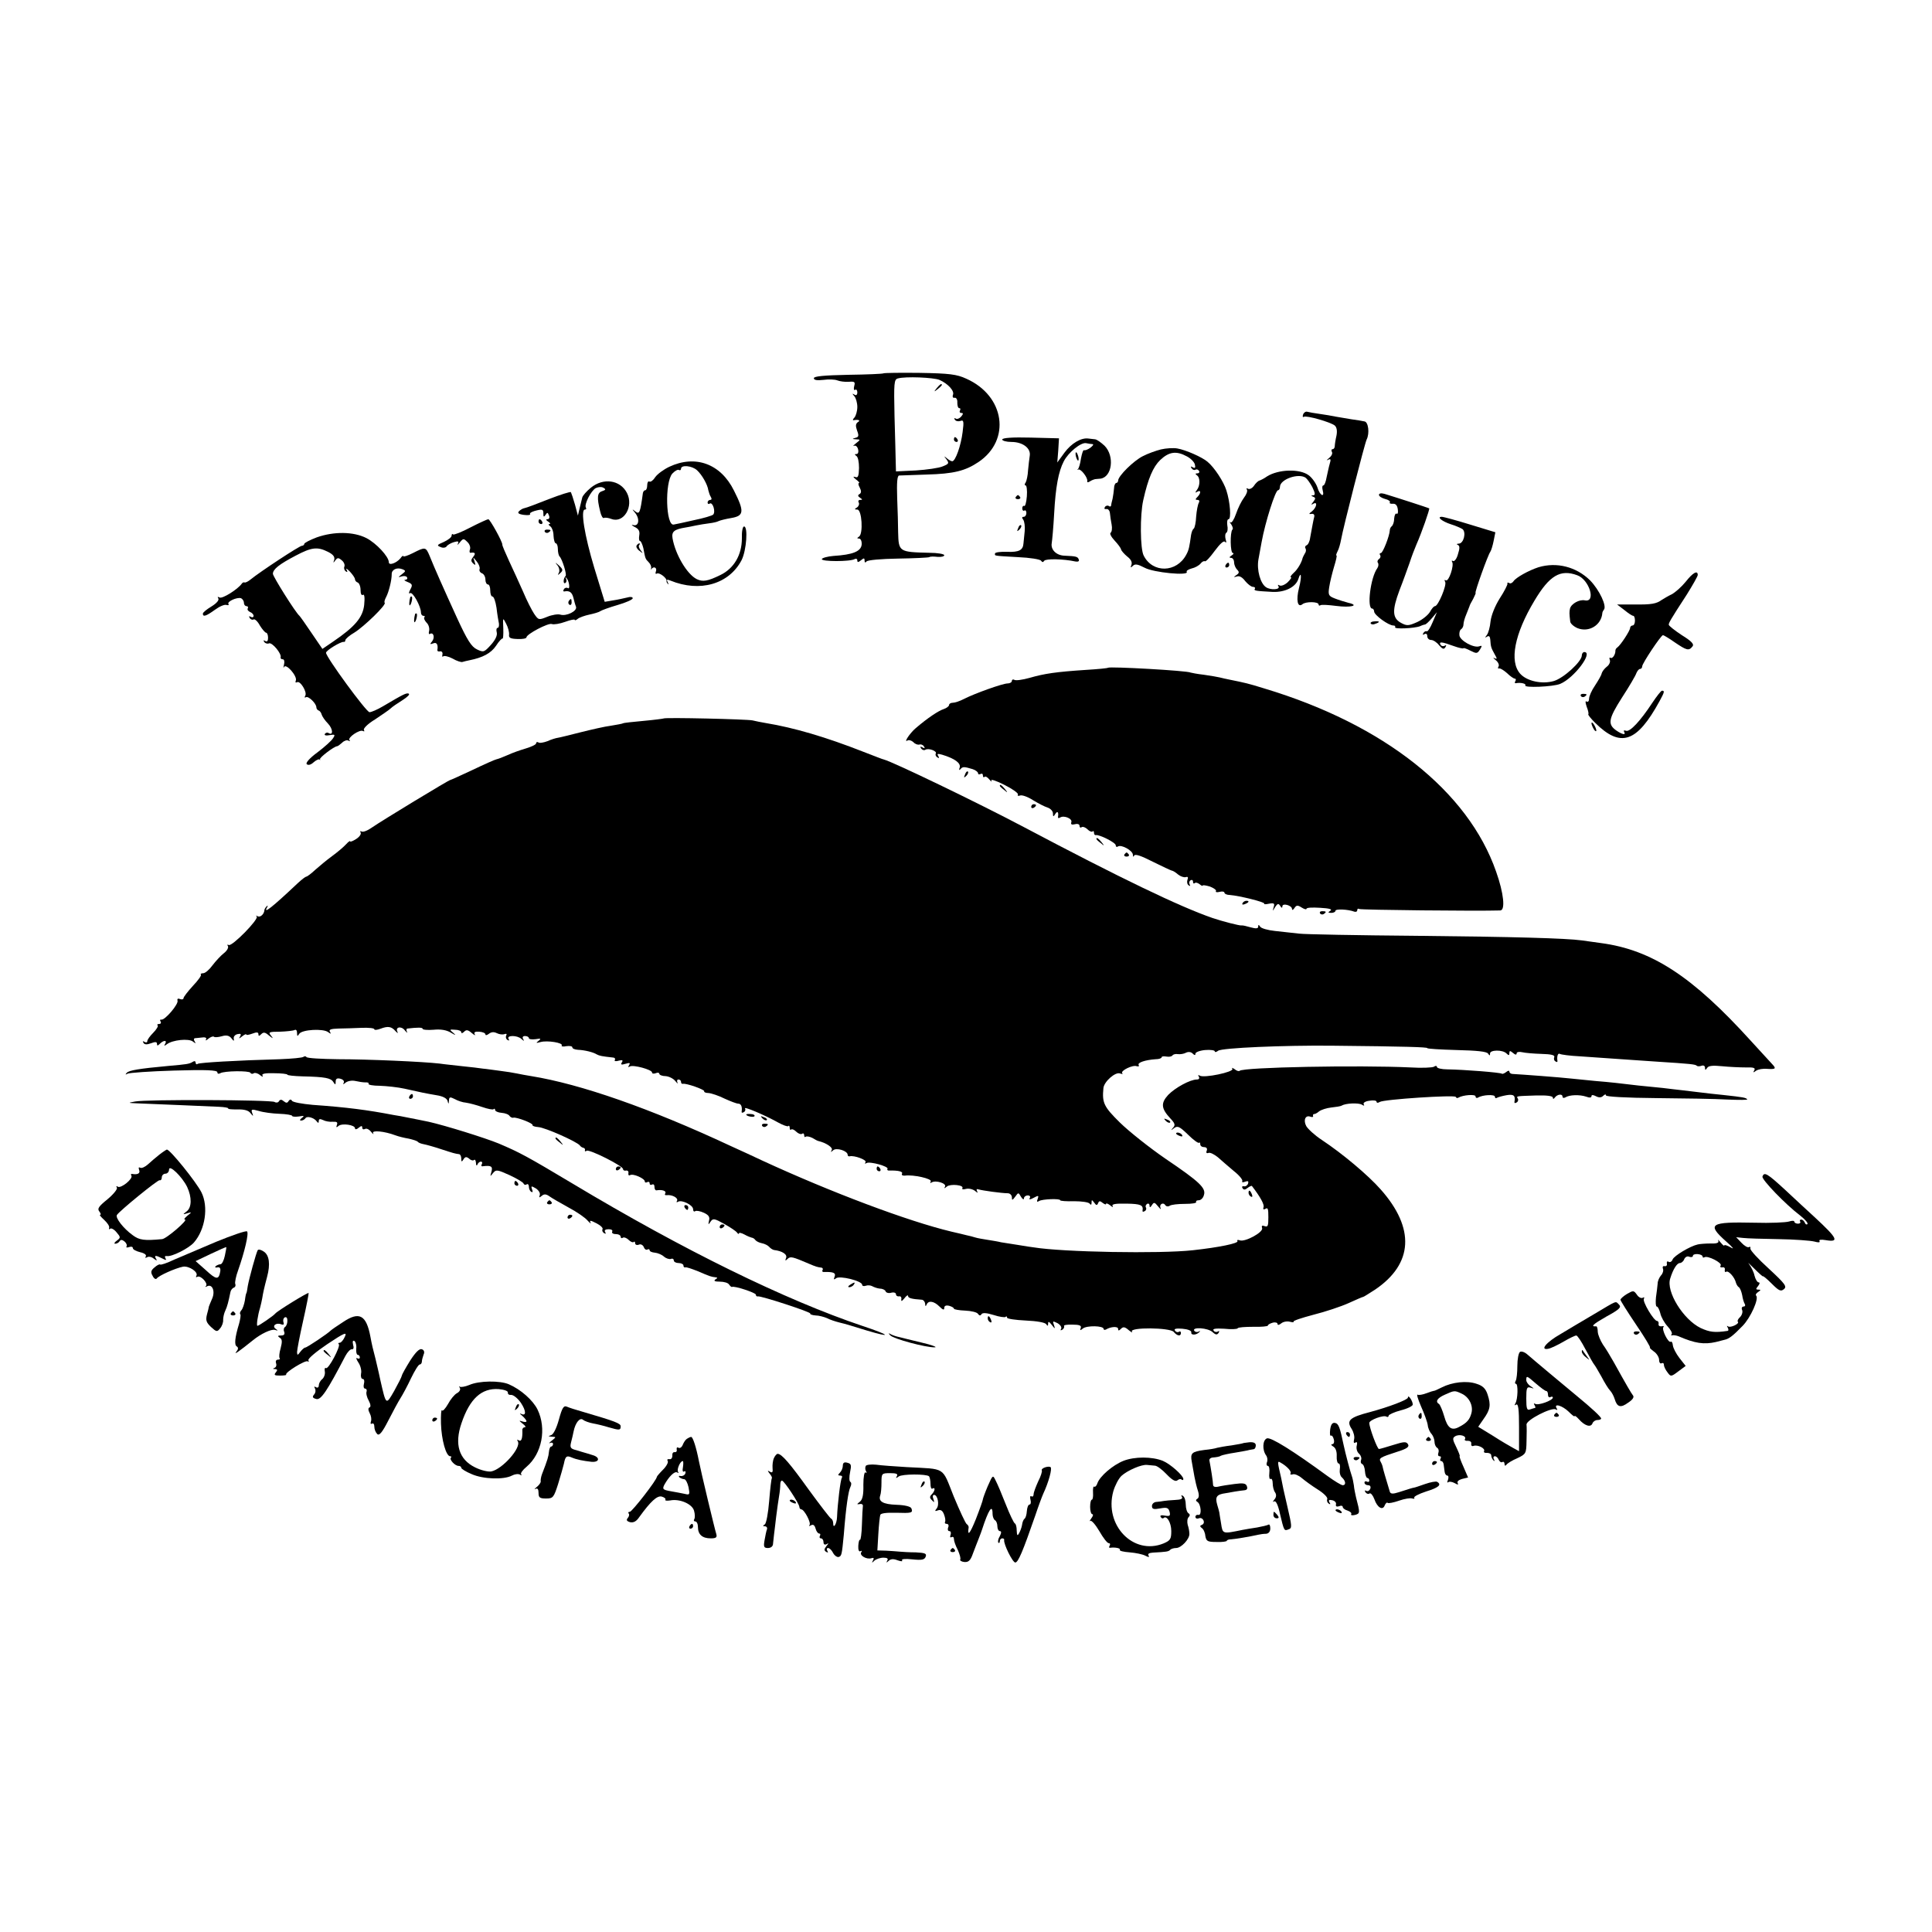<?xml version="1.0" standalone="no"?>
<!DOCTYPE svg PUBLIC "-//W3C//DTD SVG 20010904//EN"
 "http://www.w3.org/TR/2001/REC-SVG-20010904/DTD/svg10.dtd">
<svg version="1.0" xmlns="http://www.w3.org/2000/svg"
 width="800pt" height="800pt" viewBox="0 0 800 800"
 preserveAspectRatio="xMidYMid meet">
<g transform="translate(0,800) scale(0.1,-0.1)"
fill="#000000" stroke="none">
<path d="M3658 6454 c-3 -2 -68 -5 -146 -6 -100 -2 -142 -6 -142 -14 0 -8 13
-10 40 -7 21 3 47 2 57 -2 10 -4 31 -7 47 -6 25 2 28 0 23 -18 -3 -12 -1 -19
4 -15 5 3 9 -2 9 -11 0 -10 -5 -14 -12 -9 -10 6 -10 4 0 -7 6 -7 12 -27 12
-44 0 -17 -6 -37 -12 -44 -7 -7 -8 -12 -3 -11 20 4 30 -1 17 -8 -9 -7 -10 -15
-3 -35 8 -21 7 -27 -7 -30 -14 -4 -14 -5 2 -6 20 -1 20 -1 0 -17 -10 -8 -14
-13 -8 -10 7 3 14 -3 17 -14 3 -11 0 -20 -6 -20 -9 0 -9 -2 -1 -8 7 -4 11 -26
11 -50 -1 -34 -4 -42 -16 -37 -10 3 -9 0 3 -10 11 -8 17 -15 13 -15 -4 0 -3
-9 3 -19 7 -14 7 -22 -1 -27 -8 -4 -7 -9 2 -15 11 -7 11 -9 1 -9 -7 0 -10 -5
-6 -11 3 -6 0 -15 -7 -20 -12 -7 -11 -9 1 -9 19 0 25 -101 7 -112 -9 -6 -9 -8
0 -8 7 0 12 -11 11 -25 -3 -28 -36 -42 -117 -47 -24 -2 -46 -8 -48 -13 -3 -11
119 -11 136 0 6 3 11 1 11 -6 0 -8 4 -8 15 1 12 10 15 10 15 -1 0 -9 3 -10 8
-4 4 6 62 11 130 12 68 1 126 4 130 6 4 3 19 3 35 1 15 -1 27 2 27 7 0 5 -28
10 -62 10 -125 3 -127 4 -129 84 0 28 -2 92 -4 143 -2 64 0 92 8 93 7 0 58 2
114 4 112 3 160 15 215 52 135 91 109 274 -51 345 -39 18 -69 22 -193 24 -80
1 -148 0 -150 -2z m232 -27 c36 -16 63 -46 56 -62 -3 -8 0 -14 7 -12 7 1 12
-8 11 -20 0 -13 3 -23 8 -23 5 0 6 -4 3 -10 -3 -5 -1 -10 6 -10 8 0 8 -4 -1
-15 -7 -8 -17 -12 -23 -8 -6 3 -7 1 -3 -5 4 -6 14 -8 23 -5 13 5 15 -1 9 -46
-7 -57 -30 -121 -43 -121 -5 0 -15 6 -23 13 -12 10 -12 9 -1 -5 12 -16 10 -19
-15 -29 -16 -7 -66 -14 -111 -17 l-83 -4 -1 38 c0 22 -3 107 -5 191 -3 138 -2
152 14 156 32 9 147 4 172 -6z"/>
<path d="M3879 6393 c-13 -16 -12 -17 4 -4 9 7 17 15 17 17 0 8 -8 3 -21 -13z"/>
<path d="M3950 6180 c0 -5 5 -10 11 -10 5 0 7 5 4 10 -3 6 -8 10 -11 10 -2 0
-4 -4 -4 -10z"/>
<path d="M5396 6284 c-3 -8 -2 -13 3 -10 10 7 111 -22 128 -36 8 -7 11 -22 7
-42 -4 -17 -7 -37 -7 -43 0 -7 -4 -13 -9 -13 -5 0 -6 -5 -3 -11 4 -6 -1 -17
-11 -25 -11 -9 -13 -12 -5 -8 11 6 13 2 7 -17 -4 -13 -9 -39 -13 -56 -3 -18
-9 -33 -13 -33 -5 0 -6 -9 -3 -20 9 -33 -12 -22 -22 12 -6 17 -22 40 -36 50
-37 28 -126 25 -173 -5 -11 -8 -25 -15 -31 -17 -5 -1 -16 -11 -23 -22 -7 -10
-18 -15 -24 -12 -6 4 -8 2 -5 -3 4 -6 -2 -21 -12 -34 -10 -13 -25 -43 -33 -67
-8 -23 -18 -39 -23 -35 -5 5 -4 1 3 -8 6 -9 9 -19 5 -22 -10 -11 -9 -97 2 -97
5 0 3 -5 -5 -10 -10 -6 -11 -10 -2 -10 6 0 12 -8 12 -18 0 -10 6 -24 12 -30
10 -10 10 -15 -2 -23 -13 -9 -13 -10 2 -6 10 4 23 -4 34 -19 11 -13 25 -24 32
-24 7 0 11 -4 8 -8 -5 -8 2 -9 74 -13 51 -2 95 20 106 53 12 38 15 10 3 -36
-13 -51 -6 -84 14 -68 14 12 67 11 67 -1 0 -5 4 -6 8 -3 5 3 34 1 65 -3 60 -8
99 2 50 13 -15 4 -41 12 -56 18 -26 10 -28 15 -23 47 3 20 12 57 20 84 8 26
13 47 10 47 -3 0 0 8 5 18 5 9 11 31 14 47 9 51 98 399 106 415 13 26 7 73 -9
75 -8 2 -33 6 -55 9 -23 4 -52 9 -65 11 -14 3 -43 8 -65 11 -22 3 -45 7 -52 9
-6 2 -14 -3 -17 -11z m10 -262 c6 -4 19 -22 28 -39 12 -25 13 -33 4 -34 -10 0
-10 -2 0 -6 10 -4 10 -8 0 -21 -10 -12 -10 -14 0 -8 19 11 14 -15 -5 -31 -14
-10 -14 -13 -3 -11 9 2 14 -3 12 -12 -4 -15 -7 -33 -17 -87 -2 -16 -9 -29 -15
-31 -5 -2 -8 -8 -4 -13 3 -5 2 -15 -3 -21 -4 -7 -8 -15 -9 -18 -4 -19 -21 -48
-37 -62 -11 -10 -16 -18 -12 -18 5 0 -1 -9 -13 -21 -12 -11 -27 -17 -34 -13
-7 4 -8 3 -4 -4 8 -14 -32 -16 -51 -4 -24 15 -40 72 -32 116 4 22 10 55 13 71
15 83 57 215 68 215 4 0 8 6 8 14 0 31 76 58 106 38z"/>
<path d="M4150 6180 c0 -5 17 -10 38 -10 47 0 81 -26 76 -57 -2 -12 -5 -39 -7
-60 -1 -21 -6 -44 -10 -51 -5 -6 -5 -12 0 -12 4 0 7 -20 5 -45 -2 -25 -7 -43
-11 -40 -4 2 -8 -2 -8 -10 0 -8 4 -12 9 -9 4 3 8 -2 8 -10 0 -9 -5 -16 -11
-16 -8 0 -8 -4 -2 -12 5 -7 8 -29 6 -48 -2 -19 -4 -42 -5 -50 -2 -28 -18 -37
-68 -35 -27 1 -50 -2 -50 -7 0 -10 -10 -9 95 -15 49 -2 93 -9 96 -15 5 -7 8
-7 13 0 6 9 79 8 129 -3 11 -2 17 1 14 8 -4 12 -10 14 -59 16 -34 1 -58 25
-53 52 2 12 7 67 10 122 6 111 18 175 40 217 19 37 71 79 92 75 10 -2 22 -4
27 -4 6 -1 1 -7 -9 -15 -11 -8 -23 -12 -26 -10 -4 2 -9 -14 -13 -35 -3 -22 -9
-41 -13 -44 -5 -2 -3 -3 3 -1 11 2 40 -36 36 -49 -1 -5 3 -5 10 -1 7 5 18 9
23 10 6 0 15 2 22 2 48 7 59 93 17 136 -15 14 -33 27 -40 27 -8 1 -20 2 -26 3
-31 5 -72 -20 -100 -58 l-30 -41 4 50 3 50 -117 3 c-76 2 -118 -1 -118 -8z"/>
<path d="M4807 6139 c-20 -5 -54 -17 -75 -28 -38 -19 -102 -82 -102 -101 0 -5
-4 -10 -8 -10 -4 0 -9 -10 -9 -22 -1 -13 -4 -32 -6 -43 -3 -11 -6 -24 -6 -28
-1 -5 -5 -6 -10 -2 -5 3 -13 1 -16 -5 -4 -6 -1 -9 6 -8 7 2 14 -6 15 -17 1
-11 4 -32 7 -47 3 -15 1 -30 -4 -34 -5 -3 2 -17 16 -32 14 -15 26 -31 27 -37
1 -5 12 -18 25 -29 16 -12 22 -24 18 -35 -5 -12 -3 -13 6 -4 9 9 20 7 49 -8
37 -20 184 -34 174 -17 -3 4 6 10 20 14 14 3 30 12 37 20 6 8 14 12 18 10 4
-3 22 17 41 43 23 31 38 44 43 37 5 -6 6 -1 2 11 -3 12 -2 24 3 27 5 3 7 17 4
31 -2 14 0 25 5 25 12 0 7 71 -9 120 -11 35 -49 94 -78 118 -22 19 -90 49
-125 55 -16 3 -47 1 -68 -4z m108 -29 c17 -9 32 -25 33 -35 3 -12 0 -15 -9
-10 -8 5 -10 4 -5 -4 4 -6 11 -9 16 -6 5 3 11 1 15 -5 3 -5 0 -10 -7 -10 -9 0
-9 -3 -2 -8 14 -9 14 -43 0 -61 -8 -11 -8 -13 2 -7 15 9 16 -6 0 -22 -9 -9 -9
-12 1 -12 7 0 9 -5 5 -12 -4 -7 -9 -32 -11 -57 -1 -25 -6 -47 -10 -50 -5 -3
-9 -15 -11 -26 -7 -50 -9 -62 -20 -82 -40 -75 -139 -77 -176 -4 -15 27 -16
169 -2 230 20 90 41 138 70 166 37 35 67 39 111 15z"/>
<path d="M4454 6116 c1 -8 5 -18 8 -22 4 -3 5 1 4 10 -1 8 -5 18 -8 22 -4 3
-5 -1 -4 -10z"/>
<path d="M2771 6067 c-23 -11 -49 -30 -58 -43 -8 -13 -19 -21 -24 -18 -5 3 -9
-4 -9 -15 0 -12 -4 -21 -8 -21 -5 0 -9 -6 -10 -12 -11 -81 -14 -89 -31 -76
-15 12 -15 11 0 -7 19 -25 14 -56 -9 -49 -9 2 -7 -1 6 -8 17 -8 22 -18 19 -35
-2 -13 -1 -23 3 -23 4 0 10 -14 14 -30 8 -43 8 -44 22 -58 7 -7 12 -18 10 -25
-1 -7 -1 -9 1 -4 9 14 25 7 19 -9 -3 -8 -2 -12 4 -9 10 6 42 -19 40 -30 -1 -4
2 -10 6 -13 4 -4 3 -1 -1 7 -6 11 -4 13 11 7 122 -50 243 -15 295 85 20 40 27
139 10 139 -6 0 -10 -22 -9 -49 0 -69 -33 -125 -89 -152 -53 -26 -73 -29 -98
-17 -40 20 -88 101 -100 168 -5 29 6 38 55 46 8 1 27 5 41 8 14 3 39 7 55 9
17 2 34 6 39 9 6 3 29 9 53 13 53 9 55 27 11 114 -55 111 -160 149 -268 98z
m115 -14 c21 -19 44 -60 47 -83 2 -8 6 -21 10 -27 5 -8 4 -13 -2 -13 -6 0 -11
-5 -11 -11 0 -5 4 -8 9 -4 13 7 25 -35 14 -46 -4 -4 -40 -15 -80 -23 -39 -9
-76 -17 -83 -18 -33 -8 -38 175 -6 211 10 11 23 18 27 15 5 -3 9 0 9 5 0 17
45 13 66 -6z"/>
<path d="M2446 5980 c-17 -14 -33 -32 -35 -40 -2 -8 -7 -28 -11 -45 l-7 -30
-12 45 c-7 25 -15 48 -17 52 -2 3 -43 -10 -92 -29 -48 -19 -93 -36 -100 -37
-7 -1 -17 -7 -23 -13 -7 -7 -2 -12 20 -15 16 -2 28 -1 26 3 -3 4 5 9 18 13 33
9 37 8 37 -11 0 -14 2 -15 9 -5 7 11 9 11 14 -2 4 -9 1 -16 -6 -16 -8 0 -6 -4
3 -10 8 -5 11 -10 5 -10 -5 0 -4 -4 3 -9 7 -4 14 -22 14 -39 1 -18 5 -32 10
-32 4 0 8 -11 8 -23 0 -13 3 -27 7 -31 11 -11 31 -75 25 -81 -10 -10 -11 -35
-1 -29 5 3 6 11 3 17 -4 7 -3 9 1 4 12 -11 17 -50 6 -42 -5 3 -13 1 -16 -5 -4
-6 -3 -10 2 -9 21 4 31 -3 37 -25 3 -13 8 -31 11 -38 7 -18 -40 -41 -65 -33
-10 3 -35 -1 -54 -9 -35 -14 -36 -14 -54 12 -10 15 -31 56 -46 92 -16 36 -42
93 -58 127 -16 35 -29 65 -28 68 1 11 -51 105 -58 105 -4 0 -37 -15 -74 -34
-36 -19 -69 -32 -72 -29 -3 4 -6 1 -6 -5 0 -7 -15 -18 -32 -26 -29 -12 -30
-15 -14 -21 10 -5 21 -3 25 2 3 6 17 14 30 18 18 5 22 4 17 -6 -4 -8 -1 -6 8
5 14 17 16 17 31 2 10 -9 14 -23 11 -31 -3 -8 -2 -14 2 -14 19 3 23 -2 12 -16
-10 -13 -11 -18 -1 -28 10 -9 11 -8 6 8 -7 20 -7 20 9 0 9 -11 14 -25 12 -31
-3 -7 2 -15 10 -18 8 -3 14 -15 14 -26 0 -11 5 -20 10 -20 6 0 10 -11 10 -25
0 -14 4 -25 9 -25 6 0 13 -21 17 -47 3 -27 8 -56 10 -65 1 -10 -1 -18 -6 -18
-4 0 -6 -8 -3 -19 3 -12 -6 -31 -24 -51 -28 -31 -31 -32 -58 -19 -23 11 -40
38 -82 129 -58 127 -94 208 -114 258 -16 38 -18 38 -69 12 -22 -11 -40 -17
-40 -13 0 4 -6 0 -12 -9 -17 -20 -48 -31 -48 -16 0 23 -52 79 -93 100 -53 27
-134 28 -205 3 -29 -11 -52 -23 -52 -27 0 -4 -5 -8 -10 -8 -10 0 -174 -108
-213 -140 -10 -8 -20 -13 -24 -12 -3 2 -9 0 -12 -5 -16 -23 -81 -64 -92 -57
-8 4 -9 3 -5 -4 4 -7 -7 -20 -28 -33 -20 -12 -36 -25 -36 -30 0 -15 14 -10 50
16 19 14 40 23 48 20 7 -2 11 -1 8 4 -7 10 35 29 52 24 6 -3 12 -11 12 -19 0
-8 5 -14 11 -14 5 0 8 -4 5 -9 -3 -5 1 -11 9 -15 8 -3 15 -10 15 -16 0 -6 -5
-8 -12 -4 -7 4 -8 3 -4 -5 4 -6 11 -9 16 -6 5 3 17 -8 26 -25 10 -16 22 -30
26 -30 4 0 8 -9 8 -21 0 -13 -4 -18 -12 -13 -7 4 -8 3 -4 -4 4 -6 13 -9 20 -6
13 5 53 -43 48 -58 -1 -5 3 -8 9 -8 6 0 8 -10 5 -22 -3 -13 -3 -17 0 -10 8 17
56 -38 49 -56 -3 -7 -1 -10 5 -7 13 8 43 -41 34 -56 -4 -7 -3 -9 3 -6 10 6 43
-26 43 -42 0 -5 4 -11 9 -13 5 -1 11 -9 13 -17 2 -7 13 -24 26 -37 21 -22 23
-52 2 -39 -5 3 -11 1 -15 -4 -3 -6 5 -8 20 -5 22 4 24 2 14 -13 -6 -10 -35
-36 -64 -58 -33 -24 -50 -44 -45 -49 6 -6 17 -3 28 7 10 9 22 15 25 12 4 -3 5
-2 2 1 -4 6 59 54 71 54 3 0 12 7 21 15 8 8 20 12 26 8 7 -3 9 -2 4 2 -9 11
43 46 56 38 6 -3 7 -1 4 4 -4 6 16 26 46 44 28 19 58 39 64 45 7 7 29 22 50
35 20 13 32 24 25 27 -10 3 -19 -1 -107 -53 -22 -13 -47 -24 -55 -24 -13 0
-180 228 -180 246 0 10 62 47 73 45 4 -1 7 2 7 7 0 5 17 20 38 32 40 25 133
115 125 123 -3 2 0 13 6 24 11 21 23 69 23 94 -1 19 21 30 44 21 15 -6 15 -8
-2 -21 -16 -12 -16 -14 -2 -9 10 3 20 2 23 -3 4 -6 0 -10 -7 -11 -7 0 -3 -4
10 -9 20 -8 21 -13 11 -31 -7 -13 -7 -19 -1 -15 11 7 45 -55 45 -80 0 -8 5
-14 10 -14 6 0 8 -3 4 -6 -3 -4 1 -13 9 -22 9 -8 13 -23 11 -34 -3 -10 -1 -16
3 -13 15 9 22 -15 9 -31 -10 -12 -9 -13 5 -8 14 6 21 -5 17 -28 0 -5 5 -7 12
-5 6 1 11 -5 9 -13 -2 -8 0 -12 3 -8 4 4 22 0 39 -9 17 -10 36 -16 41 -14 6 2
19 5 29 7 55 11 89 29 110 60 12 19 25 32 27 30 2 -3 4 16 3 42 -2 46 -2 46
12 19 8 -15 13 -35 12 -45 -2 -13 5 -17 35 -18 20 -1 37 2 37 7 0 13 91 61
105 55 8 -3 33 1 55 9 22 8 40 12 40 8 0 -3 6 -1 13 5 6 5 28 13 47 17 19 4
40 10 45 14 6 4 38 16 73 26 34 10 62 22 62 28 0 5 -10 7 -22 3 -13 -3 -39 -9
-59 -12 l-35 -6 -43 140 c-41 136 -58 242 -39 242 5 0 7 3 4 8 -8 13 21 70 41
81 11 5 25 6 32 1 11 -6 9 -9 -6 -14 -20 -6 -22 -26 -8 -83 4 -18 11 -30 15
-28 5 3 19 1 32 -4 51 -19 93 52 64 108 -28 54 -98 64 -150 21z m-1088 -265
c22 -11 29 -21 26 -33 -5 -14 -4 -14 4 -3 9 12 13 13 27 1 9 -7 14 -19 11 -26
-3 -7 0 -16 6 -20 7 -5 8 -2 3 7 -4 8 2 4 14 -8 11 -12 21 -26 21 -32 0 -5 5
-11 11 -13 6 -2 12 -16 12 -31 0 -16 4 -24 10 -20 6 4 8 -11 5 -42 -6 -52 -38
-90 -129 -152 l-44 -30 -45 66 c-24 36 -47 68 -50 71 -16 13 -110 163 -110
174 0 19 27 40 94 75 66 35 90 38 134 16z"/>
<path d="M5710 5951 c0 -6 11 -13 25 -17 14 -3 23 -10 20 -14 -3 -4 3 -7 13
-6 11 1 18 -7 20 -23 2 -13 0 -21 -5 -18 -4 3 -9 -6 -10 -20 0 -14 -5 -28 -10
-32 -4 -3 -8 -10 -8 -16 -1 -24 -29 -95 -37 -95 -5 0 -7 -4 -3 -9 3 -5 1 -12
-5 -16 -6 -4 -8 -11 -4 -16 3 -5 2 -15 -3 -22 -28 -38 -44 -167 -21 -167 4 0
8 -6 8 -12 0 -15 60 -58 79 -58 7 0 10 -3 8 -7 -6 -9 80 -5 103 4 8 4 18 7 21
7 4 1 16 12 28 26 l21 25 -18 -42 c-9 -22 -20 -39 -24 -37 -4 2 -10 -1 -14 -7
-4 -8 -3 -9 4 -5 7 4 12 1 12 -8 0 -9 7 -16 16 -16 9 0 24 -10 33 -22 14 -16
20 -18 26 -8 5 8 4 11 -3 6 -6 -3 -13 -2 -17 4 -8 14 5 13 54 -5 22 -8 41 -12
41 -9 0 2 13 -2 28 -10 26 -13 29 -13 40 4 10 16 9 18 -2 14 -23 -9 -82 24
-83 46 -1 11 2 22 8 25 5 4 9 12 9 20 0 8 5 26 12 42 6 15 12 30 13 33 0 3 7
16 15 30 7 14 12 25 10 25 -5 0 51 157 61 170 4 6 10 26 14 46 l7 35 -105 32
c-58 18 -110 32 -117 32 -22 0 1 -19 38 -31 20 -6 42 -16 48 -20 16 -13 5 -59
-15 -60 -9 0 -11 -3 -5 -5 9 -4 9 -14 1 -39 -5 -19 -15 -31 -20 -28 -6 3 -7 2
-4 -4 9 -14 -14 -83 -26 -76 -6 3 -7 1 -3 -6 8 -13 -29 -101 -42 -101 -5 0
-14 -11 -21 -24 -8 -13 -31 -32 -53 -42 -36 -16 -43 -16 -67 -3 -36 20 -37 52
-6 135 15 38 33 89 42 114 8 25 21 59 28 75 21 47 56 147 53 150 -3 2 -126 42
-185 60 -14 4 -23 2 -23 -4z"/>
<path d="M4206 5942 c-3 -5 1 -9 9 -9 8 0 12 4 9 9 -3 4 -7 8 -9 8 -2 0 -6 -4
-9 -8z"/>
<path d="M2230 5840 c0 -5 5 -10 11 -10 5 0 7 5 4 10 -3 6 -8 10 -11 10 -2 0
-4 -4 -4 -10z"/>
<path d="M4216 5813 c-6 -14 -5 -15 5 -6 7 7 10 15 7 18 -3 3 -9 -2 -12 -12z"/>
<path d="M2256 5798 c3 -5 10 -6 15 -3 13 9 11 12 -6 12 -8 0 -12 -4 -9 -9z"/>
<path d="M2636 5741 c-3 -5 2 -15 12 -22 15 -12 16 -12 5 2 -7 9 -10 19 -6 22
3 4 4 7 0 7 -3 0 -8 -4 -11 -9z"/>
<path d="M2309 5658 c7 -9 9 -23 5 -30 -6 -10 -4 -11 7 0 11 10 10 15 -6 30
-17 15 -18 15 -6 0z"/>
<path d="M5075 5660 c-3 -5 -1 -10 4 -10 6 0 11 5 11 10 0 6 -2 10 -4 10 -3 0
-8 -4 -11 -10z"/>
<path d="M6370 5651 c-40 -13 -94 -43 -103 -58 -5 -7 -13 -11 -18 -7 -5 3 -9
2 -7 -3 1 -4 -13 -32 -32 -61 -20 -32 -35 -70 -38 -95 -2 -23 -9 -48 -15 -56
-9 -12 -9 -13 1 -7 8 5 12 0 13 -13 2 -29 3 -33 18 -60 11 -19 11 -22 -1 -16
-7 3 -5 0 6 -9 10 -8 15 -20 11 -26 -3 -6 -3 -9 2 -8 5 2 19 -7 33 -19 13 -13
28 -23 32 -23 5 0 6 -5 3 -10 -4 -6 -3 -10 2 -9 20 4 44 -2 39 -9 -7 -11 114
-6 144 6 58 24 139 132 100 132 -5 0 -10 -6 -10 -14 0 -25 -75 -94 -116 -106
-48 -14 -111 -1 -139 30 -46 51 -24 165 59 303 62 104 107 131 177 105 50 -18
79 -113 32 -104 -23 5 -57 -14 -62 -34 -3 -14 -3 -20 1 -54 1 -8 14 -20 30
-27 47 -19 99 12 103 63 0 3 3 9 6 13 14 14 -18 82 -57 122 -57 56 -138 77
-214 54z"/>
<path d="M6980 5591 c-17 -21 -43 -44 -58 -52 -15 -7 -33 -18 -41 -23 -22 -16
-42 -20 -115 -19 l-70 0 30 -23 c16 -13 32 -24 37 -24 4 0 7 -9 7 -20 0 -11
-4 -20 -10 -20 -5 0 -10 -5 -10 -10 0 -11 -39 -71 -53 -81 -5 -3 -8 -9 -8 -13
1 -15 -12 -35 -20 -30 -5 3 -6 -1 -3 -9 3 -8 -3 -21 -13 -28 -10 -8 -19 -20
-21 -28 -1 -7 -14 -29 -27 -49 -14 -20 -25 -45 -25 -55 0 -10 -4 -15 -10 -12
-6 4 -6 -3 0 -21 6 -15 9 -29 7 -31 -3 -2 10 -18 28 -36 106 -105 173 -82 267
90 20 37 22 43 10 43 -4 0 -22 -23 -40 -50 -50 -76 -93 -122 -109 -116 -8 3
-11 1 -8 -4 9 -15 -7 -12 -32 5 -37 26 -33 48 23 136 30 46 57 92 60 102 4 9
10 17 15 17 5 0 9 5 9 11 0 12 78 129 86 129 3 0 25 -13 49 -30 49 -33 58 -36
73 -17 8 9 -2 21 -44 47 -29 19 -54 39 -54 43 0 8 5 18 74 124 25 40 46 77 46
82 0 21 -20 10 -50 -28z"/>
<path d="M1699 5528 c-5 -18 -6 -38 -1 -34 7 8 12 36 6 36 -2 0 -4 -1 -5 -2z"/>
<path d="M2355 5511 c-3 -5 -2 -12 3 -15 5 -3 9 1 9 9 0 17 -3 19 -12 6z"/>
<path d="M1719 5458 c-5 -18 -6 -38 -1 -34 7 8 12 36 6 36 -2 0 -4 -1 -5 -2z"/>
<path d="M5676 5418 c3 -4 11 -5 19 -1 21 7 19 12 -4 10 -11 0 -18 -5 -15 -9z"/>
<path d="M4588 5235 c-2 -2 -43 -6 -93 -9 -121 -8 -170 -15 -232 -33 -29 -8
-57 -12 -63 -8 -5 3 -10 1 -10 -4 0 -6 -8 -11 -18 -11 -20 0 -135 -41 -180
-64 -17 -9 -38 -16 -47 -16 -8 0 -15 -4 -15 -9 0 -5 -10 -13 -22 -17 -22 -7
-67 -37 -116 -79 -25 -21 -52 -63 -34 -51 6 3 16 0 24 -7 7 -8 18 -12 25 -10
6 2 15 -1 19 -8 5 -8 3 -9 -6 -4 -9 5 -11 4 -6 -4 4 -6 12 -9 17 -6 13 9 50
-5 44 -15 -3 -5 0 -12 6 -16 8 -5 9 -3 4 6 -6 9 -2 10 16 5 53 -16 78 -35 73
-53 -4 -10 -2 -13 3 -7 9 11 15 11 51 0 12 -4 22 -12 22 -17 0 -5 5 -6 10 -3
6 3 10 1 10 -6 0 -7 3 -9 7 -6 3 4 12 -1 20 -11 8 -9 11 -11 8 -4 -4 7 21 -1
54 -18 34 -17 59 -35 56 -40 -3 -5 1 -7 9 -4 8 3 31 -5 53 -19 21 -13 48 -27
61 -31 12 -4 22 -15 22 -24 0 -15 2 -15 10 -2 9 14 14 7 11 -13 -1 -5 3 -6 9
-2 16 10 52 -5 46 -20 -3 -9 2 -11 15 -8 11 3 19 0 19 -6 0 -7 4 -10 9 -6 5 3
16 -1 24 -9 8 -8 17 -12 21 -9 3 4 6 1 6 -5 0 -7 3 -11 8 -10 14 3 82 -31 82
-42 0 -6 4 -9 9 -5 15 9 61 -17 62 -34 0 -9 3 -11 5 -4 4 8 28 0 77 -25 40
-20 75 -36 79 -37 4 0 16 -7 26 -16 10 -8 24 -13 32 -11 9 3 11 -1 7 -11 -3
-9 -1 -19 5 -23 6 -4 8 -3 4 4 -3 6 -2 13 4 17 5 3 10 1 10 -6 0 -7 3 -9 7 -6
3 4 12 2 20 -4 7 -6 13 -9 13 -6 0 3 13 1 30 -4 16 -6 28 -15 25 -19 -3 -4 4
-6 15 -3 11 3 20 1 20 -3 0 -5 10 -10 23 -10 39 -3 148 -30 142 -36 -3 -3 6
-3 20 0 21 4 24 1 19 -14 -5 -19 -5 -19 6 0 10 15 14 16 21 5 5 -9 9 -10 9 -2
0 15 40 4 40 -11 0 -6 5 -4 10 4 8 12 13 13 30 2 11 -7 20 -9 20 -5 0 5 25 6
56 4 38 -2 52 -6 43 -12 -11 -7 -11 -9 4 -9 9 0 17 4 17 9 0 8 52 6 78 -4 6
-2 12 0 12 6 0 6 4 8 8 5 7 -4 486 -9 584 -6 22 0 15 71 -17 161 -116 333
-464 609 -959 758 -67 21 -82 24 -141 36 -16 3 -37 8 -45 10 -8 2 -37 7 -65
11 -27 3 -52 8 -55 9 -12 8 -336 26 -342 20z"/>
<path d="M6546 5118 c3 -5 10 -6 15 -3 13 9 11 12 -6 12 -8 0 -12 -4 -9 -9z"/>
<path d="M2748 5025 c-2 -1 -39 -6 -83 -10 -44 -4 -82 -8 -85 -10 -3 -2 -26
-6 -50 -10 -25 -3 -81 -16 -125 -27 -44 -11 -87 -22 -95 -23 -8 -1 -28 -7 -43
-14 -16 -6 -33 -9 -38 -5 -5 3 -9 1 -9 -4 0 -5 -19 -14 -42 -21 -24 -7 -58
-19 -77 -28 -18 -8 -39 -16 -45 -17 -6 -1 -51 -21 -99 -44 -49 -23 -91 -42
-93 -42 -6 0 -286 -170 -323 -196 -18 -13 -38 -21 -44 -17 -5 3 -7 1 -4 -4 4
-6 -4 -18 -18 -27 -14 -9 -25 -13 -25 -10 0 4 -8 -2 -17 -12 -10 -11 -36 -33
-58 -49 -22 -16 -53 -42 -70 -57 -16 -15 -33 -28 -37 -28 -3 0 -19 -12 -35
-27 -105 -99 -145 -131 -127 -100 4 7 3 9 -2 4 -5 -5 -9 -12 -9 -15 -1 -17
-17 -32 -28 -26 -7 4 -9 3 -4 -1 10 -11 -103 -126 -116 -118 -6 3 -7 1 -3 -5
3 -6 -4 -19 -17 -29 -13 -10 -34 -33 -47 -50 -13 -18 -30 -33 -39 -33 -8 0
-12 -3 -9 -6 3 -3 -12 -24 -33 -46 -21 -23 -39 -46 -39 -51 0 -5 -7 -7 -14 -4
-9 4 -13 1 -11 -6 6 -14 -53 -83 -67 -79 -5 1 -7 -2 -3 -8 3 -5 1 -10 -6 -10
-7 0 -10 -3 -6 -6 3 -3 -5 -17 -19 -31 -13 -13 -24 -28 -24 -34 0 -6 -5 -7
-12 -3 -7 4 -8 3 -4 -4 4 -8 15 -8 31 -2 18 7 25 6 25 -2 0 -9 3 -9 12 0 16
16 31 15 22 0 -6 -10 -4 -10 7 -2 23 18 91 25 108 11 12 -9 13 -9 7 1 -4 6 -4
12 1 13 4 0 18 2 30 3 14 2 20 -2 16 -8 -4 -6 1 -5 10 3 10 8 20 11 23 8 3 -3
17 -2 32 2 19 6 31 3 40 -8 10 -13 12 -13 10 -2 -2 8 5 17 16 19 13 3 16 0 10
-10 -6 -10 -5 -10 9 1 9 7 17 11 17 7 0 -3 11 -1 25 4 18 7 25 6 25 -2 0 -9 3
-9 12 0 9 9 16 8 32 -6 18 -14 19 -14 8 0 -12 14 -8 16 38 16 27 1 55 4 60 7
6 3 10 -2 10 -12 0 -15 2 -15 9 -4 11 18 100 23 120 7 11 -8 13 -8 7 2 -5 9 4
12 36 13 24 0 67 2 96 3 28 1 52 -1 52 -6 0 -4 11 -3 25 2 31 12 46 10 63 -10
8 -8 11 -10 8 -3 -11 20 15 26 30 7 9 -11 13 -13 9 -6 -3 6 -3 12 2 13 42 5
63 5 63 -1 0 -4 20 -6 45 -4 30 3 54 -1 72 -12 20 -12 23 -12 10 -1 -17 14
-16 15 7 13 15 0 26 -5 26 -10 0 -6 5 -5 12 2 9 9 16 8 32 -6 11 -9 16 -11 12
-5 -5 9 1 12 18 11 15 -1 26 -6 26 -11 0 -5 6 -4 14 2 10 8 21 9 33 3 10 -5
24 -7 32 -4 8 3 11 0 7 -6 -3 -6 -1 -14 5 -18 8 -4 9 -3 5 4 -10 16 36 16 53
0 11 -10 13 -10 7 0 -4 7 -1 12 8 12 9 0 16 -4 16 -9 0 -4 12 -6 28 -4 22 4
24 2 12 -7 -12 -9 -11 -10 8 -5 28 8 95 -3 88 -14 -3 -4 6 -6 19 -3 14 2 25 0
25 -5 0 -5 10 -9 23 -10 28 -1 64 -10 78 -19 11 -6 22 -8 67 -13 7 0 11 -5 8
-10 -4 -5 4 -7 16 -3 15 4 19 2 13 -7 -6 -10 -2 -11 15 -6 17 5 21 4 15 -5 -5
-9 -4 -11 3 -6 14 8 92 -13 92 -25 0 -5 7 -6 15 -3 8 4 15 2 15 -2 0 -5 12
-10 26 -10 14 -1 32 -10 40 -20 9 -11 13 -13 9 -6 -3 6 -1 12 4 12 6 0 11 -4
11 -10 0 -5 3 -9 8 -8 11 4 92 -24 88 -31 -2 -3 6 -7 18 -7 12 -1 42 -11 66
-23 24 -11 50 -21 57 -21 12 0 17 -13 14 -33 -1 -5 3 -6 9 -2 6 3 8 10 5 15
-6 10 81 -27 137 -58 20 -11 39 -18 42 -15 3 4 6 0 6 -7 0 -7 3 -11 6 -7 4 3
13 -1 21 -9 8 -8 19 -12 24 -9 5 4 9 1 9 -6 0 -7 3 -9 6 -6 4 3 16 1 28 -5 11
-7 23 -13 26 -13 32 -8 60 -27 54 -37 -5 -10 -4 -10 6 -1 13 12 60 -2 60 -19
0 -4 3 -7 8 -6 19 5 72 -15 66 -24 -4 -7 -2 -8 4 -4 14 8 93 -14 87 -24 -3 -4
1 -8 8 -7 36 1 57 -4 52 -13 -3 -5 2 -9 12 -8 35 5 114 -13 107 -24 -4 -7 -2
-8 4 -4 17 10 63 -4 55 -18 -5 -8 -3 -8 8 1 15 12 72 6 64 -7 -3 -5 4 -6 15
-3 11 3 28 -1 37 -8 11 -9 14 -10 9 -2 -4 8 -2 11 6 8 16 -5 97 -16 121 -16 9
0 17 -8 17 -17 0 -13 2 -13 14 3 13 18 13 18 24 -1 6 -10 12 -13 12 -6 0 6 7
12 16 12 8 0 12 -5 8 -11 -4 -7 1 -7 16 1 20 11 22 10 17 -4 -5 -12 -3 -15 6
-9 13 8 87 11 87 3 0 -3 26 -5 58 -4 31 0 60 -4 64 -10 5 -7 8 -5 8 4 0 13 1
13 11 0 8 -12 12 -12 16 -2 4 10 8 10 19 1 8 -6 14 -8 14 -4 0 4 8 1 17 -6 9
-8 14 -9 10 -3 -5 8 12 11 58 10 59 -1 70 -6 66 -29 -1 -5 3 -6 9 -2 6 3 8 10
5 15 -3 5 -1 11 5 15 5 3 10 0 10 -7 0 -9 3 -9 10 2 8 13 11 12 25 -5 9 -11
14 -15 11 -8 -8 15 10 27 19 13 4 -6 12 -7 18 -3 7 5 35 8 64 8 28 0 49 3 46
8 -2 4 3 7 11 7 8 0 18 9 21 21 10 29 -17 55 -159 151 -67 46 -151 113 -188
149 -67 66 -75 82 -69 143 2 27 50 69 69 61 9 -3 13 -3 9 1 -9 10 44 36 60 29
8 -2 11 0 8 5 -6 10 27 21 70 24 14 0 25 4 25 8 0 4 9 5 20 3 11 -2 22 0 25 5
3 4 13 7 23 5 9 -1 24 1 33 6 10 5 21 3 27 -3 8 -8 12 -9 12 -1 0 6 18 13 40
15 22 2 40 -1 40 -5 0 -5 6 -4 14 2 14 12 273 23 471 21 308 -3 395 -6 395
-10 0 -3 55 -6 122 -8 83 -2 125 -6 130 -15 6 -9 8 -9 8 1 0 15 52 16 68 0 9
-9 12 -9 12 1 0 11 3 11 15 1 9 -8 15 -9 15 -2 0 6 10 8 23 5 12 -3 48 -6 80
-7 40 -1 56 -5 53 -13 -3 -7 -1 -15 5 -18 5 -4 9 -3 8 2 -3 19 2 34 10 29 5
-3 42 -8 83 -10 40 -3 111 -8 158 -11 47 -3 119 -8 160 -11 141 -9 160 -11
166 -17 3 -3 12 -3 20 0 8 3 14 -1 14 -8 0 -11 2 -11 9 -1 5 9 23 11 62 7 30
-3 74 -5 97 -5 34 1 42 -2 36 -12 -6 -10 -4 -10 7 -2 8 6 29 10 47 8 35 -2 38
1 20 20 -7 8 -47 51 -88 96 -242 267 -410 377 -621 405 -30 4 -65 9 -79 11
-66 9 -283 15 -685 19 -242 2 -460 6 -485 9 -25 3 -70 8 -100 11 -30 3 -58 11
-62 18 -6 9 -8 9 -8 0 0 -8 -9 -9 -31 -3 -17 5 -34 9 -38 8 -6 -2 -80 17 -121
31 -136 47 -385 167 -780 376 -193 102 -542 270 -580 280 -3 0 -41 15 -85 32
-155 61 -288 100 -404 119 -18 3 -43 8 -55 11 -22 5 -362 13 -368 8z"/>
<path d="M6590 5005 c0 -5 5 -17 10 -25 5 -8 10 -10 10 -5 0 6 -5 17 -10 25
-5 8 -10 11 -10 5z"/>
<path d="M3996 4793 c-6 -14 -5 -15 5 -6 7 7 10 15 7 18 -3 3 -9 -2 -12 -12z"/>
<path d="M4140 4746 c0 -2 8 -10 18 -17 15 -13 16 -12 3 4 -13 16 -21 21 -21
13z"/>
<path d="M4270 4659 c0 -5 5 -7 10 -4 6 3 10 8 10 11 0 2 -4 4 -10 4 -5 0 -10
-5 -10 -11z"/>
<path d="M4540 4526 c0 -2 8 -10 18 -17 15 -13 16 -12 3 4 -13 16 -21 21 -21
13z"/>
<path d="M4656 4462 c-3 -5 1 -9 9 -9 8 0 12 4 9 9 -3 4 -7 8 -9 8 -2 0 -6 -4
-9 -8z"/>
<path d="M5145 4260 c-3 -6 1 -7 9 -4 18 7 21 14 7 14 -6 0 -13 -4 -16 -10z"/>
<path d="M5466 4218 c3 -5 10 -6 15 -3 13 9 11 12 -6 12 -8 0 -12 -4 -9 -9z"/>
<path d="M1257 3624 c-4 -4 -48 -8 -99 -10 -182 -5 -330 -14 -339 -19 -5 -4
-9 -1 -9 5 0 6 -5 8 -12 3 -15 -9 -24 -10 -103 -17 -120 -11 -160 -18 -170
-28 -7 -8 -6 -9 3 -4 7 4 93 10 192 13 133 4 180 2 180 -7 0 -6 5 -8 12 -4 16
10 119 11 125 2 2 -5 9 -6 14 -2 5 3 17 0 26 -8 9 -7 14 -8 10 -2 -5 8 10 11
48 10 30 0 55 -3 55 -6 0 -3 28 -6 63 -7 93 -2 117 -7 127 -23 8 -13 10 -13
10 2 0 11 6 15 20 11 11 -3 17 -10 13 -17 -4 -7 -1 -7 8 1 9 7 26 10 40 7 13
-3 32 -6 42 -6 9 1 16 -2 13 -6 -2 -4 19 -8 47 -8 29 -1 75 -6 102 -12 75 -17
86 -19 132 -27 27 -4 43 -13 46 -23 4 -15 5 -15 6 1 1 15 4 16 24 6 12 -7 33
-14 47 -15 14 -2 44 -10 67 -18 23 -8 44 -12 47 -9 3 4 6 2 6 -3 0 -5 12 -11
27 -12 15 -1 30 -7 33 -13 4 -5 11 -9 16 -7 13 3 84 -24 79 -31 -1 -3 9 -7 24
-8 29 -2 161 -61 172 -76 3 -5 10 -9 15 -10 5 -1 8 -6 6 -10 -1 -5 2 -6 7 -2
12 7 151 -63 151 -76 0 -5 6 -8 13 -6 6 1 11 -4 9 -11 -1 -8 2 -11 7 -8 12 8
61 -14 61 -26 0 -5 5 -6 10 -3 6 3 10 1 10 -5 0 -6 5 -8 10 -5 6 3 10 -1 10
-9 0 -9 3 -15 8 -15 23 4 42 -2 37 -12 -4 -6 -1 -9 6 -8 22 3 50 -12 42 -24
-3 -5 -1 -7 5 -3 15 9 62 -14 62 -31 0 -8 4 -12 9 -8 5 3 21 0 36 -7 19 -9 25
-17 21 -32 -4 -18 -3 -19 6 -5 10 15 16 14 57 -9 25 -14 49 -30 53 -36 4 -6 8
-7 8 -3 0 4 10 2 23 -5 12 -7 26 -12 30 -13 4 0 11 -4 15 -10 4 -5 16 -11 27
-13 11 -2 25 -9 30 -15 6 -7 15 -12 20 -13 34 -4 56 -18 50 -33 -5 -12 -3 -13
6 -4 12 12 21 9 89 -20 28 -12 35 -14 51 -16 5 0 8 -5 5 -10 -3 -5 0 -9 7 -8
38 1 49 -4 43 -19 -5 -13 -3 -14 6 -7 15 12 108 -11 108 -27 0 -5 7 -7 15 -4
8 3 20 2 27 -2 7 -4 21 -9 32 -10 11 0 22 -6 23 -11 2 -6 13 -9 23 -6 11 3 20
0 20 -6 0 -6 6 -10 13 -9 6 2 11 -4 9 -12 -1 -10 2 -9 13 4 8 11 15 15 15 10
0 -9 14 -13 58 -16 6 -1 12 -8 13 -17 0 -10 2 -12 6 -3 7 18 30 15 53 -8 14
-14 20 -16 20 -6 0 9 7 12 20 9 11 -3 20 -8 20 -12 0 -3 21 -7 47 -8 25 -1 50
-7 53 -14 5 -7 10 -8 14 -1 4 7 21 6 50 -3 24 -8 47 -11 50 -8 3 4 6 2 6 -3 0
-5 35 -10 77 -12 46 -2 80 -8 85 -15 6 -9 8 -8 8 2 0 11 4 9 15 -5 14 -18 15
-18 9 0 -6 16 -5 17 15 7 12 -7 18 -17 15 -23 -4 -7 -3 -8 5 -4 6 4 9 11 7 15
-3 4 13 7 35 6 29 0 38 -4 34 -14 -4 -11 -2 -11 9 -2 16 13 86 12 86 -2 0 -4
4 -5 10 -2 20 12 50 14 50 2 0 -8 3 -8 12 1 9 9 16 8 32 -6 11 -9 17 -12 13
-6 -11 19 158 17 173 -1 14 -17 30 -20 30 -4 0 5 -4 8 -9 4 -5 -3 -13 0 -16 6
-5 7 6 9 31 7 23 -2 38 -8 37 -15 -3 -13 22 -12 34 2 4 4 3 5 -4 1 -6 -3 -14
-2 -18 4 -10 16 57 12 76 -6 13 -12 19 -12 25 -3 4 7 3 10 -4 5 -6 -3 -14 -1
-17 5 -5 7 8 9 44 7 29 -3 54 -2 56 2 2 4 31 6 65 6 33 -1 60 2 60 5 0 4 9 9
20 12 11 3 20 0 20 -5 0 -6 6 -5 15 2 8 7 24 10 36 7 12 -3 18 -3 15 0 -3 4
34 16 83 29 48 12 114 34 145 48 31 14 58 26 61 26 2 0 24 14 49 30 158 107
166 254 23 415 -52 59 -158 148 -244 205 -29 19 -57 45 -64 57 -13 24 -4 47
17 39 8 -3 13 -1 11 3 -1 5 1 8 4 8 3 -1 13 4 21 11 9 7 32 14 50 16 19 2 39
5 44 8 16 10 69 12 83 4 9 -6 12 -5 8 1 -4 6 6 13 23 15 17 3 30 1 30 -4 0 -5
6 -6 13 -1 17 11 311 30 315 21 2 -5 7 -6 11 -3 19 11 71 15 71 5 0 -6 5 -8
10 -5 19 12 70 14 70 4 0 -6 4 -8 8 -5 5 3 23 8 40 11 30 5 38 -1 33 -28 -1
-5 3 -6 9 -2 6 3 8 11 5 16 -7 11 -9 10 78 13 41 1 67 -2 67 -9 0 -6 3 -7 8 0
10 14 32 17 32 4 0 -5 5 -7 12 -3 17 11 59 12 86 3 13 -5 22 -5 22 2 0 6 6 6
18 0 13 -7 23 -6 30 1 7 7 12 8 12 2 0 -5 84 -10 208 -11 114 -1 246 -3 295
-6 48 -2 85 -2 82 1 -6 7 -17 9 -100 18 -33 3 -73 8 -90 10 -16 2 -50 6 -75 9
-25 3 -63 7 -85 10 -22 2 -67 7 -100 10 -33 4 -76 9 -95 11 -19 2 -57 6 -85 8
-27 3 -72 7 -100 10 -43 5 -204 17 -242 19 -7 0 -13 5 -13 10 0 5 -6 4 -13 -2
-8 -6 -16 -9 -18 -7 -5 5 -156 17 -226 18 -24 0 -43 5 -43 10 0 5 -6 6 -12 1
-7 -4 -51 -6 -98 -3 -213 10 -692 1 -707 -14 -3 -3 -13 0 -21 7 -9 6 -13 7 -9
1 7 -13 -118 -39 -135 -28 -7 4 -8 3 -4 -4 4 -7 1 -12 -8 -12 -28 0 -90 -34
-119 -64 -31 -34 -29 -56 9 -97 19 -20 22 -28 11 -39 -10 -12 -9 -12 5 -1 14
10 22 7 57 -27 22 -22 43 -37 46 -34 3 3 5 0 5 -6 0 -7 7 -12 16 -12 10 0 14
-6 11 -14 -4 -9 -1 -13 7 -10 7 3 24 -6 39 -18 14 -13 44 -38 66 -57 23 -18
38 -37 35 -42 -3 -5 3 -6 12 -2 12 4 15 2 12 -8 -3 -8 -11 -13 -17 -11 -7 1
-10 -2 -6 -8 5 -8 11 -7 21 1 8 6 16 10 18 8 36 -47 52 -77 48 -88 -3 -8 0
-11 7 -7 11 7 13 2 13 -34 0 -37 -2 -42 -16 -37 -10 4 -13 1 -10 -8 7 -17 -71
-59 -92 -51 -8 3 -13 2 -10 -3 6 -9 -75 -26 -185 -38 -136 -15 -537 -8 -659
12 -8 1 -37 5 -65 10 -27 4 -59 9 -70 11 -11 3 -36 7 -55 10 -19 3 -43 7 -52
10 -9 3 -25 7 -35 9 -10 3 -38 9 -63 15 -180 43 -499 163 -785 295 -27 13 -86
40 -130 60 -334 156 -621 256 -825 289 -19 3 -46 8 -60 11 -14 3 -45 8 -70 11
-25 3 -56 8 -70 9 -14 2 -52 7 -85 10 -33 4 -76 8 -95 11 -69 8 -297 18 -420
18 -69 1 -128 4 -131 9 -3 4 -8 4 -12 1z"/>
<path d="M1695 3460 c-3 -5 -1 -10 4 -10 6 0 11 5 11 10 0 6 -2 10 -4 10 -3 0
-8 -4 -11 -10z"/>
<path d="M560 3439 c-33 -6 -32 -6 15 -8 28 -1 104 -4 170 -7 66 -3 139 -6
162 -7 23 -1 40 -4 38 -7 -2 -3 16 -4 38 -4 28 1 46 -4 54 -15 12 -15 13 -14
7 1 -5 15 -2 16 27 8 19 -6 57 -11 86 -12 29 -1 53 -5 53 -9 0 -3 12 -4 28 -2
21 4 24 2 12 -6 -9 -7 -10 -11 -3 -11 6 0 14 4 18 10 6 10 36 2 47 -14 5 -7 8
-7 8 2 0 9 5 10 18 4 9 -5 27 -8 40 -7 17 1 21 -2 17 -13 -4 -11 -2 -12 7 -4
15 12 68 4 68 -10 0 -6 7 -5 15 2 11 9 15 9 15 1 0 -7 5 -9 11 -6 6 4 17 -1
25 -11 9 -11 13 -13 9 -6 -7 13 47 8 92 -9 13 -5 38 -11 56 -14 17 -4 34 -9
37 -13 3 -4 14 -8 25 -10 11 -2 43 -11 70 -20 52 -17 59 -19 75 -21 6 0 10 -9
10 -18 0 -15 2 -15 9 -4 7 12 13 12 24 3 7 -7 17 -9 20 -5 4 3 7 -2 8 -13 0
-10 3 -13 6 -6 2 6 9 12 14 12 6 0 7 -5 4 -11 -4 -6 -1 -10 6 -8 33 4 40 -1
34 -23 -6 -21 -6 -21 6 -6 13 16 18 15 69 -8 30 -14 57 -30 58 -35 2 -5 8 -7
13 -3 5 3 9 -2 9 -10 0 -8 4 -18 10 -21 6 -4 7 1 3 10 -5 15 -3 15 16 4 12 -8
19 -20 16 -28 -4 -11 -2 -11 8 -3 10 9 19 8 34 -3 11 -8 47 -28 79 -46 32 -17
67 -41 77 -53 10 -11 16 -15 12 -8 -5 10 1 9 24 -3 18 -9 29 -20 26 -25 -3 -5
0 -12 6 -16 8 -4 9 -3 5 4 -5 8 1 12 14 12 12 0 18 -4 15 -10 -3 -5 3 -10 14
-10 12 0 21 -5 21 -11 0 -5 4 -8 9 -4 5 3 16 -1 24 -9 8 -8 17 -12 21 -9 3 4
6 1 6 -5 0 -6 7 -9 15 -6 8 4 17 -1 21 -10 3 -9 10 -13 15 -10 5 3 9 1 9 -3 0
-5 10 -9 21 -10 12 -1 29 -8 38 -16 9 -8 22 -12 29 -10 6 3 12 0 12 -6 0 -6 9
-11 20 -11 11 0 20 -5 20 -10 0 -6 3 -9 8 -8 4 2 27 -6 52 -16 49 -21 54 -23
73 -25 9 -1 9 -3 -1 -9 -8 -6 -2 -9 18 -9 18 0 35 -5 39 -12 5 -7 10 -11 12
-10 8 6 99 -24 99 -32 0 -5 3 -8 8 -7 12 3 221 -65 217 -71 -2 -3 8 -7 22 -8
14 0 35 -6 47 -11 11 -6 35 -14 51 -18 36 -9 25 -6 113 -33 110 -33 97 -19
-15 18 -319 107 -742 314 -1202 590 -189 113 -219 129 -306 166 -56 23 -219
74 -290 90 -15 3 -78 16 -95 19 -8 2 -31 6 -50 9 -109 21 -194 32 -335 42 -44
4 -83 11 -86 17 -4 7 -9 6 -14 -1 -5 -9 -10 -9 -20 -1 -9 8 -15 8 -20 0 -3 -6
-12 -7 -18 -3 -14 9 -530 11 -577 2z"/>
<path d="M3090 3385 c0 -7 30 -13 34 -7 3 4 -4 9 -15 9 -10 1 -19 0 -19 -2z"/>
<path d="M3157 3369 c7 -7 15 -10 18 -7 3 3 -2 9 -12 12 -14 6 -15 5 -6 -5z"/>
<path d="M4827 3359 c7 -7 15 -10 18 -7 3 3 -2 9 -12 12 -14 6 -15 5 -6 -5z"/>
<path d="M3156 3338 c3 -5 10 -6 15 -3 13 9 11 12 -6 12 -8 0 -12 -4 -9 -9z"/>
<path d="M4870 3306 c0 -2 7 -7 16 -10 8 -3 12 -2 9 4 -6 10 -25 14 -25 6z"/>
<path d="M2300 3286 c0 -2 8 -10 18 -17 15 -13 16 -12 3 4 -13 16 -21 21 -21
13z"/>
<path d="M660 3219 c-14 -11 -35 -29 -47 -40 -12 -11 -27 -18 -33 -14 -6 3 -7
0 -4 -9 6 -15 -6 -21 -29 -17 -5 1 -6 -2 -3 -7 8 -13 -43 -54 -56 -46 -6 4 -8
3 -4 -4 3 -6 -14 -27 -39 -48 -36 -29 -43 -39 -34 -50 6 -8 8 -14 4 -14 -5 0
3 -9 16 -21 13 -12 23 -26 21 -33 -2 -6 0 -8 4 -4 4 4 16 -2 26 -14 18 -21 18
-23 2 -35 -10 -7 -13 -13 -7 -13 7 0 15 5 18 10 5 8 11 7 21 -1 7 -6 11 -15 8
-20 -3 -5 2 -6 10 -3 9 3 16 2 16 -4 0 -6 14 -13 30 -17 18 -4 27 -11 24 -17
-4 -7 -2 -8 5 -4 6 4 19 2 28 -6 12 -9 15 -9 9 0 -9 15 -1 15 26 1 15 -8 19
-8 13 1 -4 7 -2 10 6 9 20 -4 91 32 112 56 47 54 61 148 31 208 -23 45 -130
177 -143 177 -3 -1 -17 -10 -31 -21z m115 -134 c20 -43 19 -85 -2 -101 -17
-13 -17 -14 2 -8 20 6 20 5 1 -10 -11 -9 -16 -16 -10 -16 15 0 -77 -80 -95
-81 -74 -7 -94 -4 -121 16 -39 28 -73 72 -66 84 12 18 169 146 177 144 5 -2 9
4 9 12 0 8 7 15 15 15 8 0 15 8 15 17 0 23 54 -29 75 -72z"/>
<path d="M2550 3159 c0 -5 5 -7 10 -4 6 3 10 8 10 11 0 2 -4 4 -10 4 -5 0 -10
-5 -10 -11z"/>
<path d="M3630 3160 c0 -5 5 -10 11 -10 5 0 7 5 4 10 -3 6 -8 10 -11 10 -2 0
-4 -4 -4 -10z"/>
<path d="M7298 3128 c-4 -12 95 -115 157 -162 20 -16 33 -31 29 -35 -4 -3 -9
0 -11 7 -3 6 -9 12 -14 12 -6 0 -8 -4 -5 -8 3 -5 -1 -9 -9 -9 -8 0 -15 4 -15
8 0 5 -10 5 -22 1 -13 -4 -77 -7 -143 -5 -185 4 -199 -5 -117 -78 26 -23 35
-34 20 -25 -16 9 -28 13 -28 9 0 -4 -7 2 -16 13 -8 10 -13 13 -9 7 4 -9 -5
-13 -32 -12 -21 0 -45 -2 -53 -4 -32 -7 -98 -47 -104 -62 -3 -9 -11 -13 -16
-10 -6 4 -9 1 -8 -7 2 -7 -2 -12 -9 -11 -7 2 -10 -3 -7 -11 3 -7 -1 -20 -8
-27 -7 -8 -14 -23 -14 -34 -1 -11 -4 -37 -7 -57 -2 -21 -1 -38 3 -38 5 0 11
-13 15 -28 3 -15 17 -40 30 -54 13 -14 21 -29 17 -33 -4 -4 -2 -6 3 -4 6 1 17
-1 25 -4 69 -30 106 -35 155 -24 11 3 27 7 35 9 20 4 36 17 76 58 33 34 68
112 56 125 -4 3 0 10 8 15 12 8 12 10 1 10 -11 0 -11 3 -1 15 7 9 8 15 2 15
-5 0 -13 12 -17 28 -3 15 -14 36 -22 47 -9 11 0 3 20 -17 21 -21 37 -35 37
-33 0 3 16 -10 36 -30 30 -30 38 -34 51 -23 13 11 5 22 -63 85 -44 40 -78 77
-76 83 1 7 -1 9 -6 6 -5 -3 -19 5 -31 18 l-22 23 28 -3 c15 -2 82 -4 148 -5
66 -1 132 -6 148 -10 17 -5 25 -4 21 2 -3 6 7 7 25 4 59 -10 50 7 -45 95 -27
25 -82 75 -122 113 -74 68 -87 76 -94 55z m-248 -331 c0 -4 3 -6 8 -3 13 8 74
-23 67 -34 -4 -6 -1 -9 7 -8 7 2 12 -3 10 -10 -1 -8 1 -11 6 -8 9 6 35 -23 40
-45 2 -7 7 -16 12 -19 5 -3 11 -18 14 -33 2 -14 7 -31 11 -37 3 -5 1 -10 -5
-10 -7 0 -10 -7 -6 -15 3 -8 -1 -21 -9 -29 -8 -7 -12 -16 -9 -19 9 -8 -32 -27
-41 -19 -5 4 -5 1 -1 -5 4 -7 4 -14 -1 -14 -53 -8 -74 -5 -111 12 -72 35 -144
151 -126 205 12 39 28 64 40 64 6 0 15 7 18 16 4 9 13 14 21 10 8 -3 15 -1 15
4 0 5 9 8 20 7 11 -1 20 -5 20 -10z"/>
<path d="M2130 3100 c0 -5 5 -10 11 -10 5 0 7 5 4 10 -3 6 -8 10 -11 10 -2 0
-4 -4 -4 -10z"/>
<path d="M5170 3061 c0 -6 4 -13 10 -16 6 -3 7 1 4 9 -7 18 -14 21 -14 7z"/>
<path d="M2266 3022 c-3 -5 1 -9 9 -9 8 0 12 4 9 9 -3 4 -7 8 -9 8 -2 0 -6 -4
-9 -8z"/>
<path d="M2835 3000 c3 -5 8 -10 11 -10 2 0 4 5 4 10 0 6 -5 10 -11 10 -5 0
-7 -4 -4 -10z"/>
<path d="M2350 2959 c0 -5 5 -7 10 -4 6 3 10 8 10 11 0 2 -4 4 -10 4 -5 0 -10
-5 -10 -11z"/>
<path d="M2980 2919 c0 -5 5 -7 10 -4 6 3 10 8 10 11 0 2 -4 4 -10 4 -5 0 -10
-5 -10 -11z"/>
<path d="M895 2858 c-66 -28 -144 -61 -174 -74 -29 -14 -56 -23 -58 -20 -3 2
-13 -3 -23 -12 -15 -12 -17 -20 -8 -35 5 -11 13 -16 17 -11 8 12 78 43 109 49
25 4 65 -23 55 -38 -3 -6 -1 -7 4 -4 13 8 46 -27 36 -38 -5 -4 -3 -5 3 -2 22
13 36 -18 23 -49 -7 -16 -13 -31 -14 -34 0 -3 -4 -18 -8 -33 -6 -24 -3 -33 17
-52 22 -20 25 -21 37 -6 8 9 14 25 13 36 0 11 4 28 9 38 8 17 13 37 21 76 1 8
8 17 14 19 6 2 9 9 6 16 -2 6 3 32 12 56 27 77 45 153 37 161 -4 4 -62 -16
-128 -43z m36 -58 c-4 -19 -12 -35 -18 -35 -6 0 -15 -4 -20 -8 -4 -5 -1 -7 7
-5 10 2 14 -3 12 -17 -6 -35 -16 -35 -59 5 l-43 38 63 30 c34 16 63 29 64 28
1 -1 -2 -17 -6 -36z"/>
<path d="M1067 2823 c-7 -13 -35 -115 -41 -148 -2 -16 -5 -30 -6 -30 -1 0 -4
-13 -6 -30 -3 -16 -9 -35 -15 -41 -5 -6 -7 -13 -4 -16 3 -2 0 -20 -5 -39 -18
-59 -20 -88 -10 -94 8 -5 7 -12 -2 -23 -11 -14 13 3 69 48 33 27 77 48 92 43
13 -4 13 -3 2 5 -16 12 3 27 24 18 9 -3 12 0 9 8 -3 8 -1 17 5 21 7 3 11 -2
11 -14 0 -11 -4 -22 -10 -26 -5 -3 -7 -12 -3 -20 3 -10 -1 -15 -13 -15 -14 0
-16 -2 -6 -9 11 -6 11 -17 4 -44 -6 -20 -7 -38 -4 -41 3 -3 0 -6 -7 -6 -7 0
-11 -6 -8 -14 3 -8 1 -17 -6 -20 -8 -3 -8 -5 2 -5 10 -1 11 -4 3 -14 -9 -11
-5 -13 18 -13 16 0 28 2 25 4 -7 8 79 61 89 55 5 -3 6 -1 3 4 -4 6 32 36 78
67 72 48 83 52 73 31 -6 -14 -16 -25 -21 -25 -6 0 -8 -3 -4 -6 8 -9 -43 -105
-53 -99 -5 3 -7 -3 -5 -14 2 -11 -3 -25 -11 -32 -8 -6 -14 -18 -14 -26 0 -8
-5 -11 -12 -7 -7 4 -8 3 -4 -5 4 -6 3 -18 -3 -25 -9 -10 -7 -15 9 -19 19 -5
45 34 120 178 9 17 21 29 27 28 7 -1 9 6 5 19 -3 14 -1 19 6 15 5 -4 9 -18 7
-32 -1 -14 2 -25 6 -25 5 0 9 -5 9 -11 0 -5 -5 -7 -11 -3 -6 3 -4 -4 5 -18 9
-13 14 -34 11 -46 -2 -12 1 -22 7 -22 6 0 8 -9 5 -20 -3 -11 -1 -20 5 -20 5 0
8 -6 6 -12 -3 -7 1 -24 9 -38 8 -15 9 -26 3 -28 -6 -2 -6 -11 1 -24 6 -11 8
-26 5 -34 -3 -9 -1 -12 4 -9 6 3 10 -2 10 -12 0 -11 5 -24 12 -31 8 -8 20 5
46 56 19 37 41 78 50 92 9 14 29 51 44 83 15 31 31 57 36 57 5 0 9 6 9 13 0 6
4 19 7 28 5 10 2 19 -7 22 -10 4 -26 -12 -48 -46 -18 -29 -34 -57 -35 -63 -1
-6 -16 -35 -32 -64 -34 -59 -33 -60 -57 45 -8 39 -18 78 -20 88 -10 37 -16 63
-21 91 -17 91 -46 107 -113 62 -25 -16 -48 -32 -51 -35 -11 -12 -99 -71 -106
-71 -4 0 -13 -8 -20 -17 -12 -16 -13 -16 -14 -2 0 9 11 67 25 129 14 62 24
114 23 116 -4 3 -129 -74 -138 -85 -7 -9 -68 -51 -74 -51 -5 0 1 43 11 75 3
11 7 29 9 40 3 20 8 43 20 88 14 52 9 89 -13 104 -11 8 -23 11 -26 6z"/>
<path d="M3520 2680 c-9 -6 -10 -10 -3 -10 6 0 15 5 18 10 8 12 4 12 -15 0z"/>
<path d="M6737 2642 c-15 -9 -27 -20 -27 -24 0 -4 29 -50 64 -102 36 -53 62
-96 58 -96 -3 0 4 -7 16 -16 12 -8 22 -24 22 -35 0 -11 5 -17 10 -14 6 3 10 0
10 -7 0 -7 7 -21 15 -31 13 -18 15 -18 44 4 l31 23 -26 33 c-14 18 -26 42 -27
52 -1 11 -5 18 -9 15 -10 -6 -39 52 -30 61 4 3 0 5 -8 3 -8 -1 -14 3 -12 10 1
6 -2 12 -6 12 -14 0 -62 81 -55 92 3 6 1 8 -5 4 -6 -3 -17 2 -24 13 -13 18
-15 18 -41 3z"/>
<path d="M6600 2558 c-47 -28 -109 -64 -138 -82 -60 -34 -87 -68 -51 -61 11 2
40 16 64 30 24 14 47 25 52 25 5 0 22 -26 38 -57 17 -32 33 -60 36 -63 3 -3
16 -25 30 -50 13 -25 29 -51 36 -58 6 -6 15 -22 19 -35 10 -34 25 -38 56 -15
20 13 26 24 19 31 -8 11 -23 36 -79 137 -14 25 -34 58 -45 73 -10 16 -20 39
-21 52 0 13 -3 23 -6 23 -25 -2 -15 8 41 40 55 30 64 39 53 50 -16 15 -3 20
-104 -40z"/>
<path d="M956 2562 c-3 -5 1 -9 9 -9 8 0 12 4 9 9 -3 4 -7 8 -9 8 -2 0 -6 -4
-9 -8z"/>
<path d="M4090 2541 c0 -6 4 -13 10 -16 6 -3 7 1 4 9 -7 18 -14 21 -14 7z"/>
<path d="M6766 2478 c3 -5 10 -6 15 -3 13 9 11 12 -6 12 -8 0 -12 -4 -9 -9z"/>
<path d="M3686 2471 c13 -15 148 -51 184 -50 14 0 -11 10 -55 20 -44 11 -88
21 -98 24 -9 2 -23 7 -30 11 -9 5 -9 4 -1 -5z"/>
<path d="M1340 2406 c0 -2 8 -10 18 -17 15 -13 16 -12 3 4 -13 16 -21 21 -21
13z"/>
<path d="M6294 2402 c-6 -4 -11 -30 -11 -58 0 -28 -3 -56 -7 -62 -4 -7 -3 -12
1 -12 10 0 8 -64 -2 -81 -5 -8 -4 -10 3 -5 9 5 12 -20 12 -93 l0 -100 -22 12
c-13 7 -51 29 -85 51 l-62 38 22 32 c28 39 31 58 17 101 -8 25 -20 37 -46 45
-40 14 -101 7 -144 -15 -16 -8 -31 -15 -32 -14 -2 0 -16 -4 -31 -10 -16 -6
-33 -9 -37 -6 -5 3 1 -18 14 -48 13 -29 26 -64 28 -78 1 -13 9 -30 16 -37 6
-7 12 -22 12 -32 0 -10 5 -22 11 -25 6 -4 8 -13 5 -21 -3 -8 -1 -14 5 -14 6 0
7 -4 4 -10 -3 -5 -2 -10 3 -10 5 0 9 -7 10 -15 1 -8 3 -22 4 -30 1 -8 6 -15
11 -15 5 0 6 -8 3 -17 -4 -10 -4 -14 0 -11 4 4 16 3 27 -3 14 -8 17 -8 13 0
-4 6 4 13 18 17 l25 6 -19 44 c-11 24 -18 44 -16 44 3 0 -4 17 -14 38 -16 32
-16 38 -4 45 18 10 48 1 40 -12 -3 -5 2 -8 12 -7 9 0 16 -5 14 -12 -1 -8 3
-12 10 -9 17 6 50 -11 43 -22 -2 -5 3 -8 12 -7 10 0 18 -4 18 -11 0 -6 4 -15
9 -20 5 -5 6 -3 2 5 -4 6 -2 12 4 12 6 0 13 -7 16 -15 4 -8 10 -12 15 -9 5 3
9 -1 9 -8 0 -8 3 -9 8 -3 4 6 24 18 45 27 36 17 37 20 38 70 1 29 1 60 0 69
-2 19 104 73 121 63 7 -4 8 -2 4 4 -14 23 23 12 49 -13 14 -14 25 -23 25 -19
0 4 8 -2 18 -13 24 -27 49 -35 56 -17 3 8 12 14 21 14 8 0 15 3 15 6 0 7 -39
43 -101 94 -58 48 -179 149 -204 171 -11 10 -25 15 -31 11z m67 -132 c19 -16
37 -30 42 -30 4 0 7 -7 7 -16 0 -8 5 -12 10 -9 6 3 10 2 10 -2 0 -12 -61 -34
-73 -26 -6 3 -7 1 -3 -5 4 -7 5 -12 2 -12 -2 0 -11 -3 -20 -6 -13 -5 -16 2
-16 45 0 43 2 50 18 45 16 -5 16 -5 0 6 -10 6 -18 18 -18 25 0 20 2 19 41 -15z
m-308 -41 c30 -14 48 -49 40 -80 -7 -27 -19 -41 -50 -57 -32 -18 -49 -6 -63
44 -7 24 -17 47 -21 50 -17 10 -8 25 24 39 40 18 40 18 70 4z"/>
<path d="M6550 2403 c0 -6 8 -17 18 -24 16 -13 16 -13 2 6 -8 11 -16 22 -17
24 -2 2 -3 0 -3 -6z"/>
<path d="M1943 2265 c-17 -7 -35 -10 -39 -7 -4 4 -4 2 0 -5 4 -7 -1 -16 -12
-22 -10 -5 -27 -26 -37 -45 -11 -19 -22 -31 -25 -26 -3 5 -5 -19 -4 -55 2 -67
21 -135 38 -135 5 0 7 -3 3 -6 -7 -8 17 -34 32 -34 6 0 11 -3 11 -8 0 -4 19
-16 43 -26 47 -21 133 -24 167 -6 11 6 26 8 33 4 6 -4 9 -4 5 1 -4 4 6 18 23
32 63 54 83 157 45 236 -19 39 -70 84 -119 105 -37 16 -124 15 -164 -3z m160
-31 c-1 -7 5 -11 14 -10 9 0 27 -14 40 -33 22 -33 23 -57 0 -45 -7 3 -4 -1 6
-9 9 -8 17 -18 17 -22 0 -4 -8 -4 -17 -1 -15 5 -15 4 1 -9 11 -8 15 -15 9 -15
-6 0 -11 -6 -10 -12 1 -35 -4 -49 -15 -42 -7 4 -8 3 -4 -4 16 -26 -64 -116
-110 -125 -14 -2 -43 5 -67 17 -67 33 -86 96 -56 183 34 101 83 146 154 141
23 -2 39 -8 38 -14z"/>
<path d="M2136 2173 c-6 -14 -5 -15 5 -6 7 7 10 15 7 18 -3 3 -9 -2 -12 -12z"/>
<path d="M5830 2213 c0 -9 -79 -39 -157 -60 -85 -22 -99 -35 -76 -70 8 -13 13
-32 10 -43 -3 -13 -1 -18 6 -13 6 4 8 -1 5 -13 -3 -11 1 -26 9 -33 8 -7 12
-19 9 -26 -3 -8 -1 -15 4 -17 6 -2 11 -15 12 -30 1 -16 6 -28 10 -28 4 0 8 -5
8 -11 0 -5 -4 -7 -10 -4 -5 3 -10 1 -10 -4 0 -6 7 -11 15 -11 9 0 12 -6 9 -15
-4 -8 -11 -12 -17 -8 -6 3 -7 1 -3 -6 4 -6 12 -9 17 -5 5 3 14 -8 20 -24 12
-35 35 -48 43 -25 4 9 9 13 12 10 3 -3 24 1 47 9 23 8 47 12 55 9 7 -2 11 -1
8 3 -3 5 19 16 49 26 52 16 66 28 46 40 -5 3 -27 -1 -50 -9 -23 -8 -43 -15
-46 -15 -6 -1 -17 -4 -63 -19 -25 -8 -34 -7 -37 2 -19 63 -27 90 -29 100 -1 7
-5 17 -9 24 -9 15 -1 19 67 41 42 13 53 21 46 32 -7 11 -16 11 -60 -3 -29 -9
-56 -17 -60 -17 -7 0 -40 88 -40 108 0 12 59 34 71 26 5 -3 9 -1 9 4 0 4 23
15 50 22 28 7 50 18 50 24 0 15 -20 44 -20 29z"/>
<path d="M2314 2121 c-10 -36 -23 -62 -33 -64 -12 -4 -11 -5 3 -6 20 -1 20 -1
0 -17 -10 -8 -13 -13 -6 -9 6 3 12 1 12 -4 0 -6 -4 -11 -8 -11 -4 0 -8 -10 -9
-22 -2 -20 -5 -31 -29 -93 -4 -11 -6 -24 -5 -29 1 -4 -6 -15 -16 -23 -10 -8
-12 -12 -5 -8 8 4 12 -2 12 -17 0 -19 5 -23 31 -23 29 0 32 4 50 60 10 33 21
71 24 84 6 31 11 35 32 26 21 -9 47 -14 82 -18 34 -3 37 19 4 28 -15 5 -30 9
-33 10 -3 1 -18 5 -33 10 -25 6 -28 11 -22 34 4 14 8 34 10 43 7 36 26 60 39
49 6 -5 25 -12 41 -15 17 -3 46 -10 65 -16 45 -13 50 -13 50 4 0 12 -20 20
-160 61 -25 7 -53 16 -62 20 -14 6 -20 -3 -34 -54z"/>
<path d="M5875 2141 c-3 -5 -2 -12 3 -15 5 -3 9 1 9 9 0 17 -3 19 -12 6z"/>
<path d="M6436 2142 c-3 -5 1 -9 9 -9 8 0 12 4 9 9 -3 4 -7 8 -9 8 -2 0 -6 -4
-9 -8z"/>
<path d="M1790 2119 c0 -5 5 -7 10 -4 6 3 10 8 10 11 0 2 -4 4 -10 4 -5 0 -10
-5 -10 -11z"/>
<path d="M5508 2081 c-2 -16 -1 -28 3 -26 4 3 9 -4 12 -15 3 -11 0 -20 -6 -20
-7 0 -5 -5 4 -10 10 -6 15 -21 14 -40 -1 -16 3 -30 8 -30 5 0 7 -10 5 -23 -2
-13 1 -29 9 -35 16 -15 17 -32 3 -32 -6 0 -34 17 -63 38 -145 106 -235 162
-251 156 -18 -7 -20 -48 -3 -71 5 -7 7 -20 3 -28 -3 -8 -1 -15 4 -15 5 0 8
-13 6 -30 -2 -16 1 -27 5 -24 5 3 9 -5 9 -18 0 -13 4 -30 10 -38 6 -9 5 -20
-3 -29 -7 -9 -8 -12 -1 -8 7 4 16 -14 24 -51 17 -71 17 -72 35 -65 16 5 15 12
-5 98 -6 28 -14 59 -16 70 -2 11 -6 31 -9 45 -16 68 -16 72 -3 64 27 -15 47
-37 42 -45 -3 -5 1 -6 9 -4 7 3 24 -4 37 -15 13 -11 43 -33 67 -48 24 -15 41
-32 39 -39 -3 -7 0 -15 6 -19 7 -5 8 -2 3 5 -5 9 -2 12 11 9 11 -2 18 -10 16
-17 -2 -9 3 -11 13 -8 8 4 15 2 15 -3 0 -5 9 -12 20 -15 11 -4 18 -10 15 -15
-3 -4 4 -6 16 -3 21 6 21 8 4 73 -3 14 -8 36 -9 50 -2 14 -6 32 -9 40 -6 16
-26 92 -33 125 -16 76 -21 90 -36 93 -11 2 -17 -6 -20 -27z"/>
<path d="M5575 2060 c3 -5 8 -10 11 -10 2 0 4 5 4 10 0 6 -5 10 -11 10 -5 0
-7 -4 -4 -10z"/>
<path d="M2844 2042 c-6 -4 -13 -15 -17 -25 -4 -10 -12 -15 -17 -12 -6 4 -9 1
-8 -7 2 -7 -2 -12 -8 -11 -7 1 -11 -5 -10 -15 0 -9 -5 -16 -12 -14 -8 1 -11
-2 -7 -8 3 -5 -5 -21 -19 -35 -14 -14 -26 -28 -26 -30 0 -13 -103 -145 -112
-145 -6 0 -8 -3 -5 -7 4 -3 2 -12 -3 -18 -8 -9 -5 -14 9 -18 14 -3 26 3 38 21
47 65 74 90 93 85 11 -3 18 -9 15 -13 -2 -4 6 -5 20 -3 40 8 92 -15 99 -43 4
-14 4 -29 1 -34 -4 -6 -1 -10 4 -10 6 0 11 -10 11 -23 0 -31 18 -47 53 -47 22
0 27 4 23 18 -6 18 -64 260 -72 302 -11 57 -25 100 -32 100 -4 0 -12 -4 -18
-8z m-16 -117 c-3 -14 -1 -22 5 -18 5 3 7 0 5 -8 -3 -8 -12 -12 -19 -11 -8 2
-10 0 -6 -5 5 -4 14 -8 20 -8 6 0 14 -15 18 -33 6 -31 5 -33 -15 -28 -11 2
-38 8 -58 11 -34 6 -36 9 -27 27 19 34 42 57 53 51 6 -3 8 -3 4 2 -7 8 8 45
19 45 3 0 3 -11 1 -25z"/>
<path d="M5906 2042 c-3 -5 1 -9 9 -9 8 0 12 4 9 9 -3 4 -7 8 -9 8 -2 0 -6 -4
-9 -8z"/>
<path d="M5147 2024 c-1 -1 -22 -5 -47 -9 -25 -3 -52 -8 -60 -10 -8 -3 -32 -7
-53 -9 -52 -7 -59 -13 -52 -49 3 -18 8 -45 11 -62 3 -16 9 -42 14 -57 6 -18 5
-30 -2 -34 -7 -4 -7 -9 0 -13 15 -9 19 -56 5 -54 -7 2 -13 -2 -13 -8 0 -6 6
-9 14 -6 17 7 30 -20 13 -27 -9 -3 -9 -7 -1 -13 7 -4 14 -19 15 -33 4 -22 9
-25 47 -25 23 -1 42 2 42 5 0 3 8 6 18 6 16 1 77 11 112 19 8 2 23 4 33 4 10
1 17 9 17 22 0 11 -3 18 -7 16 -5 -3 -26 -8 -48 -12 -22 -3 -49 -8 -60 -10
-84 -17 -82 -18 -89 28 -4 23 -7 43 -7 44 0 2 -4 16 -9 33 -9 32 -2 42 35 47
11 2 29 5 40 7 11 2 28 4 37 5 11 1 15 6 11 17 -4 12 -15 14 -52 9 -25 -3 -55
-8 -67 -11 -13 -3 -21 0 -21 8 0 12 -9 69 -15 100 -2 7 6 13 17 13 11 1 25 3
30 7 6 3 33 9 60 13 28 5 53 9 58 11 4 1 12 2 17 3 6 0 10 8 10 16 0 10 -9 14
-26 13 -14 -2 -26 -3 -27 -4z"/>
<path d="M3205 1963 c-5 -10 -7 -29 -6 -42 2 -17 -1 -21 -11 -15 -10 6 -11 5
-1 -8 7 -8 11 -17 9 -19 -2 -2 -7 -44 -11 -94 -4 -50 -12 -93 -18 -97 -9 -6
-9 -8 0 -8 7 0 11 -6 9 -12 -3 -7 -7 -28 -10 -45 -5 -28 -3 -33 14 -33 12 0
21 7 21 18 1 9 3 26 4 37 1 11 6 45 9 75 4 30 9 69 12 85 3 17 5 38 5 48 0 9
3 17 7 16 9 0 72 -96 72 -109 0 -5 4 -10 8 -10 12 0 42 -56 34 -65 -4 -5 -1
-5 6 -1 9 5 15 1 19 -13 3 -12 10 -21 15 -21 5 0 6 -4 3 -10 -3 -5 -1 -10 4
-10 6 0 11 -7 11 -16 0 -9 5 -12 13 -8 9 6 9 4 -1 -8 -10 -13 -10 -18 -1 -24
8 -4 9 -3 5 4 -4 7 -3 12 3 12 6 0 15 -9 21 -21 6 -11 17 -18 23 -16 12 4 13
9 21 92 9 116 19 181 27 197 5 10 5 19 0 22 -5 3 -5 21 -1 40 6 29 5 35 -11
39 -13 4 -19 0 -19 -12 0 -9 -5 -22 -12 -29 -9 -9 -9 -12 1 -12 7 0 10 -4 7
-9 -6 -8 -18 -110 -20 -163 -1 -28 -16 -52 -16 -25 0 8 -4 17 -9 19 -4 2 -45
55 -91 118 -79 110 -113 150 -130 150 -4 0 -11 -8 -15 -17z"/>
<path d="M4652 1951 c-45 -18 -98 -64 -108 -93 -3 -10 -9 -16 -13 -14 -4 3 -6
-8 -5 -25 1 -16 -1 -29 -5 -29 -4 0 -7 -13 -7 -30 0 -16 4 -30 9 -30 5 0 3 -8
-4 -17 -7 -10 -9 -15 -5 -11 5 5 22 -15 38 -42 16 -28 33 -50 39 -50 6 0 7 -5
4 -10 -4 -6 -3 -10 2 -9 20 3 44 -2 40 -8 -3 -5 15 -9 41 -11 25 -2 54 -8 65
-14 14 -7 17 -7 13 1 -5 7 3 11 18 12 56 3 65 4 72 12 4 4 15 7 24 7 21 0 55
36 55 58 0 10 -3 27 -7 38 -3 12 -2 26 4 32 6 6 6 12 -1 16 -6 4 -11 20 -11
36 0 16 -5 32 -12 36 -7 4 -8 3 -4 -4 5 -8 -4 -12 -28 -13 -20 -1 -40 -3 -46
-4 -5 -1 -19 -3 -30 -4 -11 0 -20 -8 -20 -17 0 -13 7 -15 34 -10 28 5 34 3 39
-14 4 -17 1 -19 -19 -16 -15 3 -22 1 -18 -5 3 -6 9 -8 12 -5 13 13 32 -19 32
-54 0 -33 -4 -39 -32 -51 -125 -51 -247 76 -208 216 7 24 22 53 34 64 24 22
83 48 106 45 8 -1 23 -2 32 -3 9 0 31 -17 49 -36 22 -23 36 -31 44 -25 7 6 15
7 18 3 4 -3 7 -2 7 3 -1 15 -54 62 -85 75 -45 18 -117 18 -163 0z"/>
<path d="M5606 1958 c3 -5 10 -6 15 -3 13 9 11 12 -6 12 -8 0 -12 -4 -9 -9z"/>
<path d="M5930 1939 c0 -5 5 -7 10 -4 6 3 10 8 10 11 0 2 -4 4 -10 4 -5 0 -10
-5 -10 -11z"/>
<path d="M3585 1930 c-3 -6 -3 -15 1 -22 4 -6 3 -9 -2 -5 -5 3 -9 -19 -9 -51
1 -40 -3 -61 -14 -70 -14 -11 -14 -12 -1 -10 8 2 14 -2 13 -8 -1 -7 -3 -41 -4
-78 -1 -36 -5 -64 -8 -62 -3 2 -6 -9 -7 -25 -1 -17 3 -26 9 -22 6 3 7 1 3 -5
-8 -13 23 -31 43 -24 9 3 11 0 6 -9 -6 -11 -5 -12 6 -1 7 6 24 12 37 12 16 0
21 -4 16 -12 -5 -10 -4 -10 6 -1 8 8 20 9 37 2 15 -5 22 -5 18 0 -3 6 15 7 43
4 39 -4 50 -2 55 11 5 13 -2 16 -41 18 -26 0 -56 2 -67 3 -11 1 -36 3 -56 4
l-36 1 4 68 c2 37 6 72 8 79 2 7 25 10 65 9 65 -2 71 -1 64 18 -3 8 -28 14
-62 15 -56 2 -76 14 -67 39 3 8 5 31 5 53 0 38 1 39 36 39 25 0 33 -3 28 -12
-6 -10 -4 -10 7 -2 14 11 115 11 126 1 3 -4 6 -18 6 -31 0 -14 3 -23 8 -20 13
8 11 -10 -3 -24 -9 -9 -9 -15 1 -24 10 -11 11 -10 6 5 -4 9 -3 17 3 17 15 0
23 -42 10 -57 -8 -10 -7 -12 6 -7 11 4 19 -1 25 -17 5 -13 7 -27 4 -31 -2 -5
1 -8 7 -8 7 0 10 -7 6 -15 -3 -8 -1 -15 5 -15 6 0 8 -7 5 -16 -3 -8 -2 -12 4
-9 6 3 10 0 10 -8 0 -8 7 -28 16 -45 8 -18 13 -35 10 -40 -2 -4 6 -9 18 -10
17 -1 25 7 35 36 8 20 18 48 24 62 6 14 11 30 13 35 27 83 44 110 44 66 0 -11
5 -23 10 -26 6 -3 10 -15 10 -26 0 -10 5 -19 10 -19 7 0 7 -7 0 -21 -7 -11 -9
-23 -6 -27 3 -3 6 0 6 6 0 7 5 12 10 12 6 0 9 -3 8 -7 -3 -16 35 -93 46 -93
12 0 31 45 83 195 13 39 28 79 33 90 22 47 38 105 30 110 -10 6 -41 -5 -36
-14 2 -3 -4 -24 -15 -45 -10 -22 -19 -46 -19 -53 0 -8 -4 -12 -9 -9 -5 4 -7
-3 -4 -14 3 -11 1 -20 -4 -20 -5 0 -10 -12 -11 -27 -1 -15 -5 -29 -10 -32 -4
-3 -9 -15 -10 -26 -2 -11 -8 -27 -13 -35 -6 -11 -8 -8 -9 12 0 14 -3 28 -8 30
-4 2 -21 37 -37 78 -16 41 -35 86 -42 99 -12 25 -12 24 -33 -23 -11 -26 -20
-51 -20 -54 0 -4 -13 -41 -29 -82 -25 -62 -36 -74 -30 -34 0 4 -3 10 -8 13 -5
3 -29 55 -54 115 -50 125 -30 112 -194 121 -49 3 -107 7 -127 10 -21 2 -40 0
-43 -5z"/>
<path d="M3816 1853 c-6 -14 -5 -15 5 -6 7 7 10 15 7 18 -3 3 -9 -2 -12 -12z"/>
<path d="M3270 1786 c0 -2 7 -7 16 -10 8 -3 12 -2 9 4 -6 10 -25 14 -25 6z"/>
<path d="M5530 1746 c0 -2 7 -7 16 -10 8 -3 12 -2 9 4 -6 10 -25 14 -25 6z"/>
<path d="M5273 1727 c0 -8 6 -14 14 -14 9 0 10 4 2 14 -6 7 -12 13 -14 13 -1
0 -2 -6 -2 -13z"/>
<path d="M2855 1680 c-3 -5 -1 -10 4 -10 6 0 11 5 11 10 0 6 -2 10 -4 10 -3 0
-8 -4 -11 -10z"/>
<path d="M3936 1582 c-3 -5 1 -9 9 -9 8 0 12 4 9 9 -3 4 -7 8 -9 8 -2 0 -6 -4
-9 -8z"/>
</g>
</svg>

